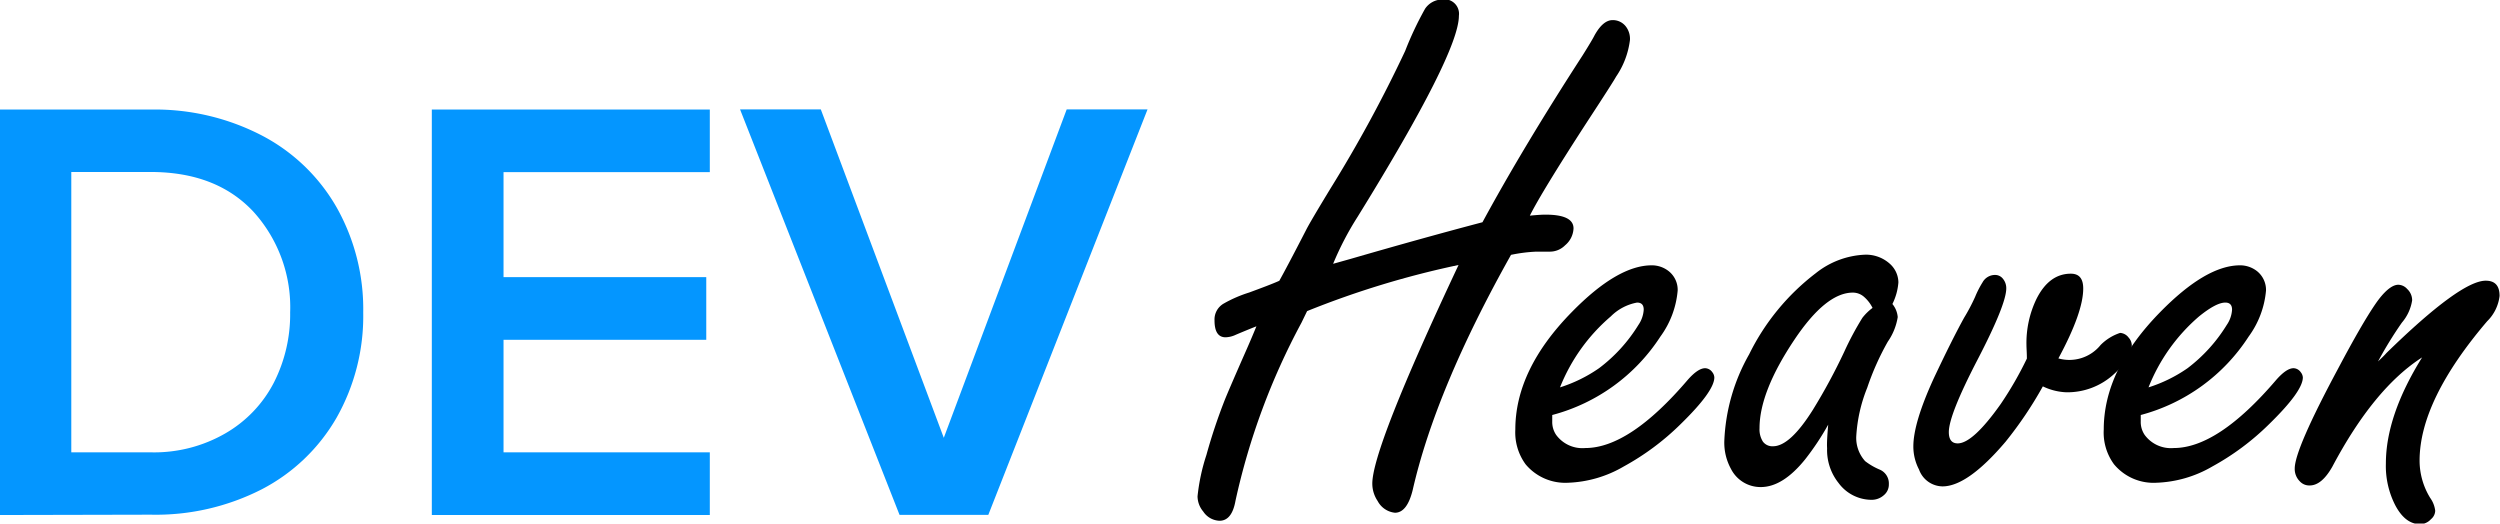 <svg id="1e8b4eef-3f47-4e39-b5f2-ebe27227d453" data-name="Logo" xmlns="http://www.w3.org/2000/svg" viewBox="0 0 295.96 61.98"><title>logo</title><path d="M173.06,31.63a106.63,106.63,0,0,0-17.93,5.46l-.67,1.38a80.81,80.81,0,0,0-7.81,21.08c-.28,1.57-.91,2.36-1.89,2.36a2.41,2.41,0,0,1-1.93-1.1,2.82,2.82,0,0,1-.67-1.8,23.4,23.4,0,0,1,1.05-4.89,65.46,65.46,0,0,1,2.18-6.53c.28-.7,1.16-2.75,2.65-6.13.36-.82.72-1.67,1.09-2.57-.59.23-1.4.56-2.44,1a3,3,0,0,1-1.21.3c-.87,0-1.31-.66-1.31-2a2.17,2.17,0,0,1,1.1-2,15.18,15.18,0,0,1,3-1.3c1.51-.56,2.7-1,3.57-1.39.56-1,1.62-3,3.19-6.05q.42-.84,2.81-4.78a159.44,159.44,0,0,0,8.9-16.38,39.25,39.25,0,0,1,2.36-5,2.48,2.48,0,0,1,2-1.09,1.72,1.72,0,0,1,2,1.93q0,4.41-12,23.81a35.75,35.75,0,0,0-2.89,5.55l2.1-.59q8.56-2.48,15.58-4.33,4.82-8.89,11.84-19.73c.81-1.29,1.28-2.09,1.43-2.4.67-1.2,1.38-1.8,2.14-1.8a1.94,1.94,0,0,1,1.59.79A2.39,2.39,0,0,1,193.35,5a9.81,9.81,0,0,1-1.64,4.33q-.37.68-3.44,5.37Q182.89,23,181.5,25.79c.82-.08,1.43-.12,1.85-.12,2.21,0,3.32.54,3.32,1.63a2.74,2.74,0,0,1-1,2,2.52,2.52,0,0,1-1.76.75h-1.64a18.27,18.27,0,0,0-3,.38q-8.91,15.87-11.64,27.84c-.44,1.79-1.14,2.69-2.1,2.69a2.62,2.62,0,0,1-2.05-1.39,3.69,3.69,0,0,1-.63-2Q162.78,53.47,173.06,31.63Z" transform="translate(-0.39 -0.26)"/><path d="M184.15,49.39v.76a2.71,2.71,0,0,0,.46,1.59,3.85,3.85,0,0,0,3.45,1.56q5.24,0,12.13-8.07c.81-.92,1.5-1.38,2.06-1.38a1.07,1.07,0,0,1,.84.46,1.08,1.08,0,0,1,.25.63q0,1.64-4,5.54a30.24,30.24,0,0,1-6.72,5A14,14,0,0,1,186,57.41a6.12,6.12,0,0,1-5-2.18,6.4,6.4,0,0,1-1.22-4.12q0-7.09,6.68-13.9,5.41-5.53,9.45-5.54a3.21,3.21,0,0,1,2,.67A2.82,2.82,0,0,1,199,34.65a10.78,10.78,0,0,1-2.05,5.46A21.92,21.92,0,0,1,184.15,49.39Zm.92-3.27a17.11,17.11,0,0,0,4.62-2.27,18.53,18.53,0,0,0,4.66-5.12,3.55,3.55,0,0,0,.63-1.81c0-.56-.26-.84-.79-.84a5.9,5.9,0,0,0-3.11,1.64A21.49,21.49,0,0,0,185.07,46.12Z" transform="translate(-0.39 -0.26)"/><path d="M216.82,50.53a31.13,31.13,0,0,1-2.73,4.11c-1.76,2.18-3.51,3.28-5.25,3.28a3.92,3.92,0,0,1-3.53-2.15,6.44,6.44,0,0,1-.79-3.27,22.52,22.52,0,0,1,2.94-10.29,27.12,27.12,0,0,1,7.89-9.61,10,10,0,0,1,5.84-2.19,4.21,4.21,0,0,1,2.94,1.09,3,3,0,0,1,1,2.19,6.91,6.91,0,0,1-.71,2.56,2.79,2.79,0,0,1,.63,1.55,7,7,0,0,1-1.17,2.9,31.42,31.42,0,0,0-2.44,5.46,18.13,18.13,0,0,0-1.3,5.79,4.1,4.1,0,0,0,1.05,2.9,7.65,7.65,0,0,0,1.72,1A1.78,1.78,0,0,1,224,57.58a1.63,1.63,0,0,1-.59,1.3,2.15,2.15,0,0,1-1.47.55,4.87,4.87,0,0,1-3.9-2,6.24,6.24,0,0,1-1.35-4.11C216.65,52.74,216.71,51.81,216.82,50.53Zm5.25-13.82A4.24,4.24,0,0,0,221,35.35a2,2,0,0,0-1.26-.45q-3.19,0-6.93,5.59-4.12,6.16-4.12,10.46a2.7,2.7,0,0,0,.4,1.59,1.39,1.39,0,0,0,1.2.55q2,0,4.7-4.29a68.48,68.48,0,0,0,3.74-6.92,35.83,35.83,0,0,1,2.14-4A6.26,6.26,0,0,1,222.07,36.71Z" transform="translate(-0.39 -0.26)"/><path d="M242.23,46a45.8,45.8,0,0,1-4.41,6.55q-4.5,5.3-7.48,5.29a3,3,0,0,1-2.77-2,5.86,5.86,0,0,1-.67-2.73q0-2.77,2.39-8,2.15-4.57,3.61-7.22a22.74,22.74,0,0,0,1.31-2.48,11.51,11.51,0,0,1,.88-1.72,1.68,1.68,0,0,1,1.51-.88,1.16,1.16,0,0,1,.88.42,1.75,1.75,0,0,1,.42,1.17q0,1.89-3.4,8.44t-3.4,8.57c0,.89.35,1.34,1.05,1.34q1.8,0,5.12-4.7a41.8,41.8,0,0,0,3.07-5.34c0-.69-.05-1.23-.05-1.59a12,12,0,0,1,1.18-5.46c1-2,2.36-3,4.07-3,1,0,1.47.59,1.47,1.76q0,2.82-2.94,8.27a4.76,4.76,0,0,0,5-1.59,5.78,5.78,0,0,1,2.31-1.43,1.35,1.35,0,0,1,1,.55,1.41,1.41,0,0,1,.38.92c0,1-.7,2.14-2.1,3.4A8.14,8.14,0,0,1,245,46.7,7,7,0,0,1,242.23,46Z" transform="translate(-0.39 -0.26)"/><path d="M253.82,49.39v.76a2.71,2.71,0,0,0,.46,1.59,3.85,3.85,0,0,0,3.44,1.56q5.25,0,12.14-8.07c.81-.92,1.49-1.38,2.05-1.38a1.07,1.07,0,0,1,.84.46,1.1,1.1,0,0,1,.26.63q0,1.64-4,5.54a30.18,30.18,0,0,1-6.71,5,14.07,14.07,0,0,1-6.64,1.93,6.08,6.08,0,0,1-5-2.18,6.34,6.34,0,0,1-1.22-4.12q0-7.09,6.68-13.9,5.42-5.53,9.44-5.54a3.24,3.24,0,0,1,2,.67,2.85,2.85,0,0,1,1.09,2.31,10.81,10.81,0,0,1-2.06,5.46A21.9,21.9,0,0,1,253.82,49.39Zm.92-3.27a17.11,17.11,0,0,0,4.62-2.27A18.69,18.69,0,0,0,264,38.73a3.55,3.55,0,0,0,.63-1.81c0-.56-.27-.84-.8-.84-.73,0-1.76.55-3.11,1.64A21.48,21.48,0,0,0,254.74,46.12Z" transform="translate(-0.39 -0.26)"/><path d="M281.91,43.05c.36-.34.71-.67,1-1q8.78-8.57,11.76-8.56c1.09,0,1.63.6,1.63,1.8a5,5,0,0,1-1.47,3q-8,9.38-8,16.51a8.44,8.44,0,0,0,1.26,4.41,3.25,3.25,0,0,1,.59,1.51,1.34,1.34,0,0,1-.5,1,1.74,1.74,0,0,1-1.3.59c-1.15,0-2.12-.73-2.9-2.18a10.18,10.18,0,0,1-1.14-5q0-5.67,4.29-12.56-5.71,3.66-10.63,12.94c-.84,1.48-1.73,2.22-2.68,2.22a1.51,1.51,0,0,1-1.18-.5,2.06,2.06,0,0,1-.59-1.51q0-2.26,5.17-11.89c1.84-3.47,3.3-6,4.36-7.55s2-2.31,2.73-2.31a1.45,1.45,0,0,1,1.05.5,1.82,1.82,0,0,1,.59,1.34,5.29,5.29,0,0,1-1.22,2.65A46.39,46.39,0,0,0,281.91,43.05Z" transform="translate(-0.39 -0.26)"/><path d="M.39,61.23v-48H18.25a27.44,27.44,0,0,1,13.12,3.06,21.81,21.81,0,0,1,8.87,8.52,24.52,24.52,0,0,1,3.15,12.46A24.41,24.41,0,0,1,40.24,49.7a21.8,21.8,0,0,1-8.87,8.49,27.55,27.55,0,0,1-13.12,3Zm8.44-7.42h9.42a16.86,16.86,0,0,0,8.86-2.27,14.73,14.73,0,0,0,5.71-6,17.84,17.84,0,0,0,1.92-8.3,16.83,16.83,0,0,0-4.36-11.93Q26,20.63,18.25,20.62H8.83Z" transform="translate(-0.39 -0.26)" style="fill:#0496ff"/><path d="M51.51,61.23v-48H84.42v7.41H60V33.07h24v7.42H60V53.81H84.42v7.42Z" transform="translate(-0.39 -0.26)" style="fill:#0496ff"/><path d="M88,13.21h9.56l14.56,38.88,14.55-38.88h9.57l-18.85,48H106.88Z" transform="translate(-0.39 -0.26)" style="fill:#0496ff"/></svg>